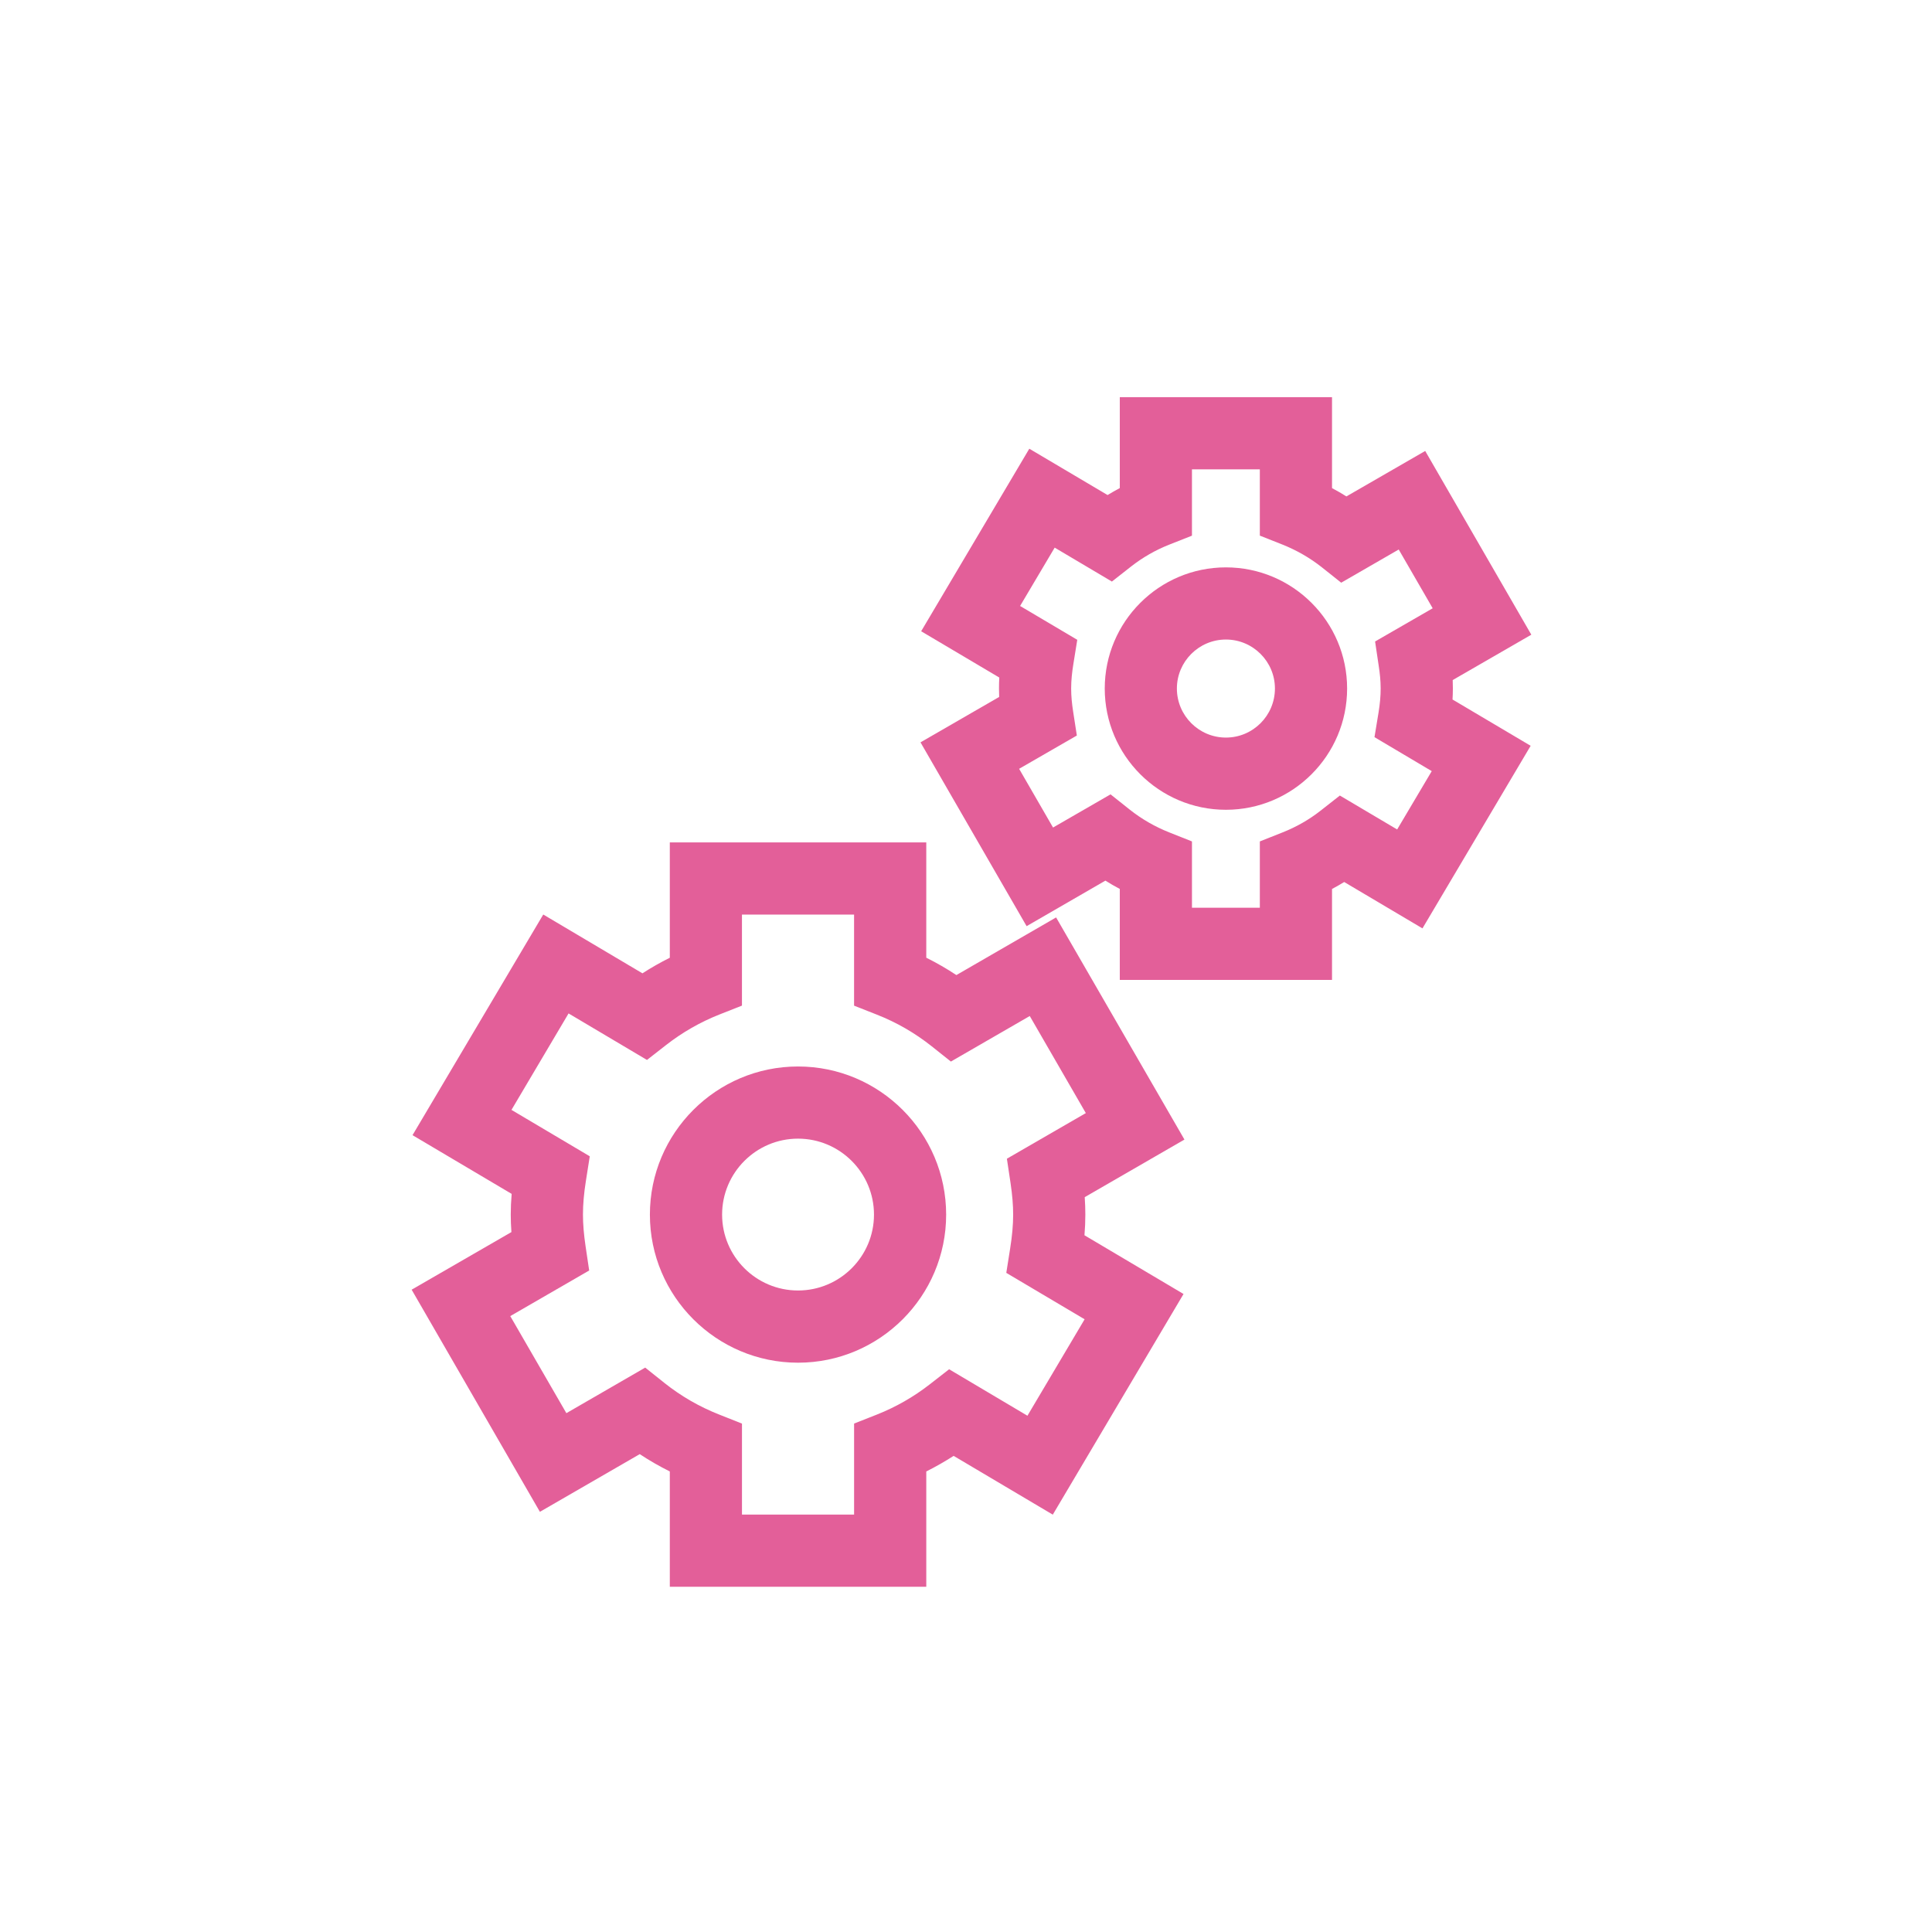 <?xml version="1.0" ?><!DOCTYPE svg  PUBLIC '-//W3C//DTD SVG 1.1//EN'  'http://www.w3.org/Graphics/SVG/1.1/DTD/svg11.dtd'><svg fill="#e35f99" enable-background="new 0 0 91 91" height="91px" id="Layer_1" version="1.1" viewBox="0 0 91 91" width="91px" xml:space="preserve" xmlns="http://www.w3.org/2000/svg" xmlns:xlink="http://www.w3.org/1999/xlink"><g><path d="M37.588,50.233c-3.848,0-6.977,3.129-6.977,6.977c0,3.846,3.129,6.975,6.977,6.975s6.977-3.129,6.977-6.975   C44.564,53.362,41.436,50.233,37.588,50.233z M37.588,60.784c-1.973,0-3.576-1.604-3.576-3.574c0-1.973,1.604-3.578,3.576-3.578   s3.578,1.605,3.578,3.578C41.166,59.181,39.561,60.784,37.588,60.784z"/><path d="M49.744,43.212l-4.697,2.715c-0.455-0.301-0.928-0.574-1.418-0.818v-5.43h-12.08v5.432   c-0.443,0.221-0.873,0.465-1.289,0.734l-4.672-2.77L19.43,53.468l4.67,2.766c-0.029,0.338-0.043,0.662-0.043,0.977   c0,0.266,0.01,0.539,0.031,0.822l-4.699,2.713l6.041,10.463l4.703-2.717c0.453,0.301,0.928,0.572,1.416,0.816v5.43h12.08v-5.43   c0.441-0.221,0.871-0.467,1.289-0.734l4.67,2.768l6.158-10.393l-4.666-2.766c0.027-0.334,0.041-0.654,0.041-0.973   c0-0.27-0.01-0.541-0.029-0.822l4.697-2.713L49.744,43.212z M47.426,54.577l0.172,1.145c0.084,0.566,0.123,1.041,0.123,1.488   c0,0.48-0.045,0.99-0.143,1.605l-0.18,1.139l3.689,2.186l-2.693,4.543l-3.689-2.189l-0.916,0.713   c-0.758,0.59-1.594,1.068-2.484,1.42l-1.076,0.424v4.289h-5.281v-4.287l-1.074-0.426c-0.932-0.367-1.801-0.869-2.578-1.488   l-0.906-0.723l-3.713,2.146l-2.643-4.572l3.717-2.148l-0.17-1.143c-0.082-0.555-0.123-1.041-0.123-1.488   c0-0.49,0.045-1,0.141-1.607l0.18-1.141l-3.688-2.186l2.689-4.543l3.693,2.191l0.914-0.713c0.758-0.59,1.594-1.068,2.486-1.422   l1.074-0.424v-4.287h5.281v4.289l1.076,0.424c0.934,0.367,1.799,0.869,2.578,1.488l0.906,0.721l3.715-2.145l2.641,4.572   L47.426,54.577z"/><path d="M57.742,26.724c-3.148,0-5.707,2.559-5.707,5.707c0,3.15,2.559,5.711,5.707,5.711c3.146,0,5.709-2.561,5.709-5.711   C63.451,29.282,60.889,26.724,57.742,26.724z M57.742,34.741c-1.271,0-2.309-1.035-2.309-2.311c0-1.271,1.037-2.307,2.309-2.307   c1.273,0,2.309,1.035,2.309,2.307C60.051,33.706,59.016,34.741,57.742,34.741z"/><path d="M67.129,21.241l-3.711,2.141c-0.221-0.139-0.447-0.27-0.678-0.391v-4.285h-9.996v4.283   c-0.197,0.105-0.389,0.215-0.576,0.328l-3.686-2.182l-5.094,8.598l3.68,2.18c-0.01,0.176-0.014,0.348-0.014,0.518   c0,0.131,0.002,0.264,0.008,0.396l-3.705,2.139l4.998,8.658l3.711-2.145c0.221,0.139,0.445,0.27,0.678,0.391v4.285h9.996v-4.283   c0.195-0.104,0.387-0.213,0.574-0.328L67,43.728l5.096-8.6l-3.68-2.18c0.01-0.174,0.016-0.346,0.016-0.518   c0-0.131-0.004-0.264-0.008-0.398l3.703-2.137L67.129,21.241z M64.939,31.36c0.055,0.352,0.092,0.705,0.092,1.07   c0,0.354-0.033,0.729-0.102,1.145l-0.189,1.146l2.697,1.6l-1.629,2.748l-2.699-1.598l-0.914,0.717   c-0.533,0.418-1.133,0.762-1.781,1.018l-1.074,0.426v3.123h-3.197v-3.123l-1.072-0.426c-0.67-0.266-1.297-0.627-1.859-1.072   l-0.904-0.719L49.6,38.978l-1.598-2.766l2.719-1.568l-0.178-1.15c-0.053-0.348-0.09-0.699-0.09-1.063   c0-0.393,0.043-0.775,0.104-1.154l0.184-1.141l-2.693-1.594l1.629-2.748l2.695,1.598l0.914-0.717   c0.541-0.422,1.141-0.766,1.783-1.02l1.074-0.424v-3.125h3.197v3.123l1.072,0.424c0.674,0.27,1.299,0.631,1.857,1.074l0.904,0.719   l2.709-1.563l1.6,2.768l-2.713,1.564L64.939,31.36z"/></g></svg>